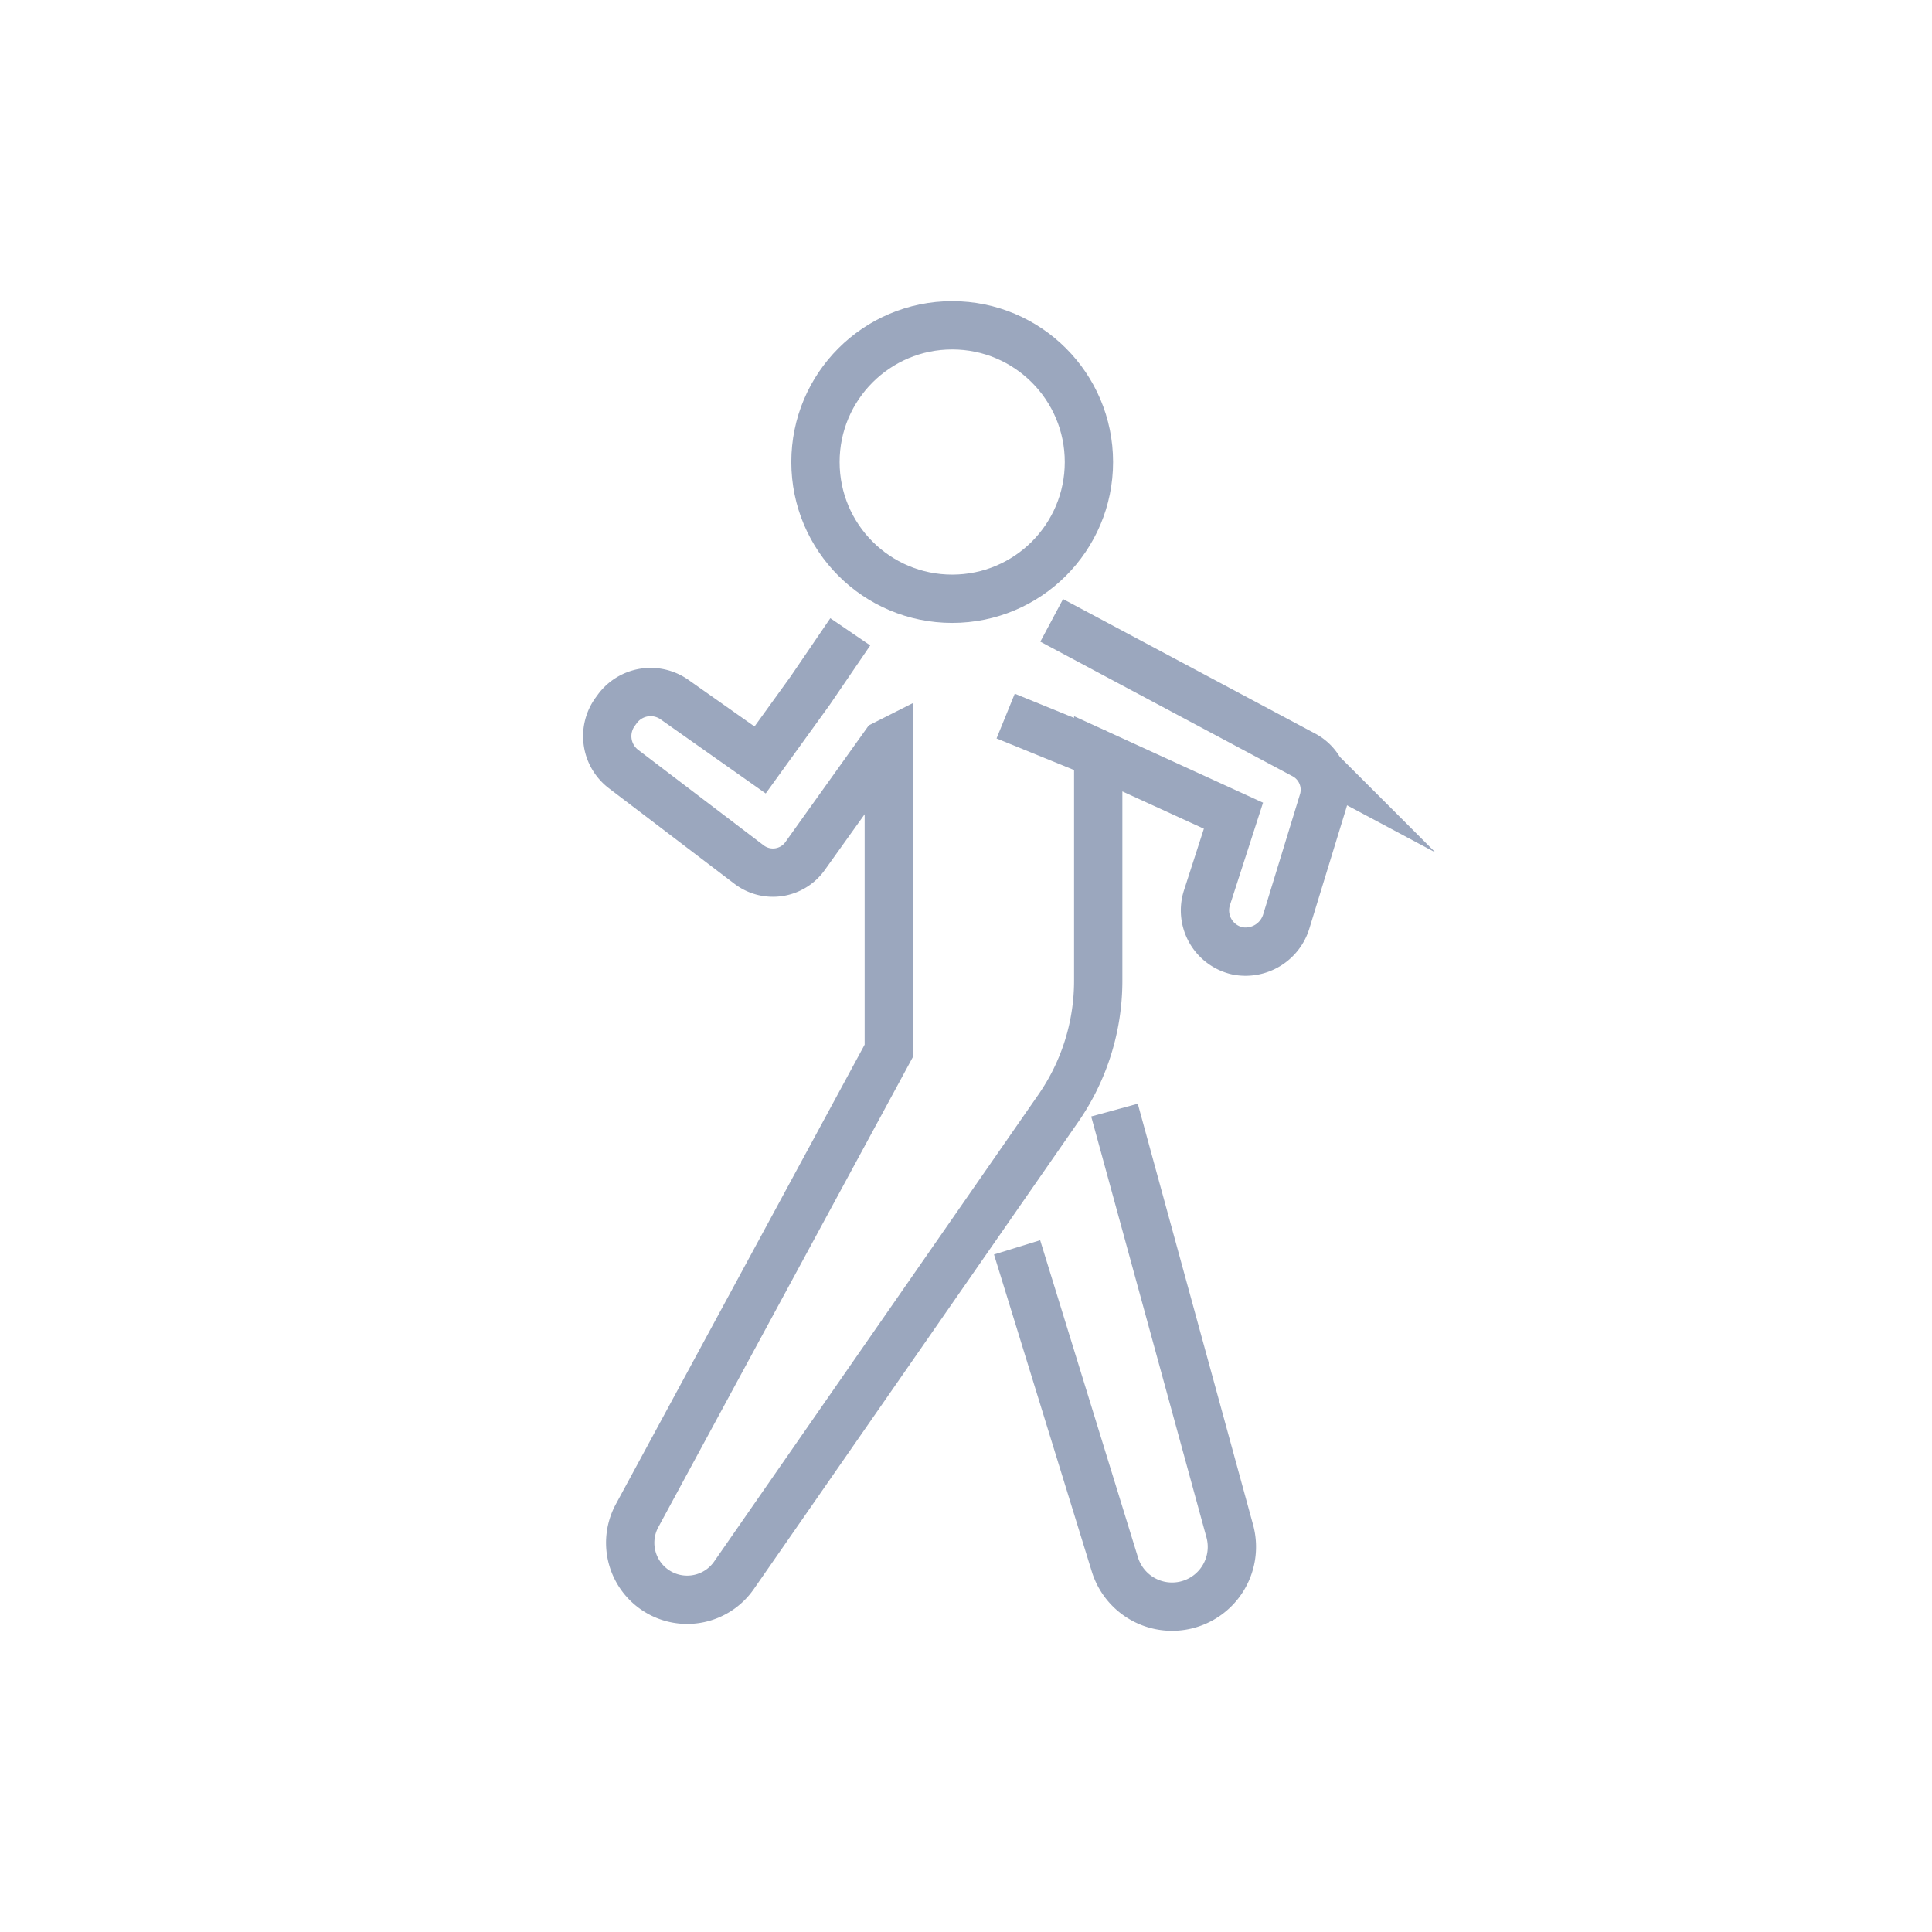 <svg id="Layer_1" data-name="Layer 1" xmlns="http://www.w3.org/2000/svg" viewBox="0 0 48 48"><defs><style>.cls-1{fill:none;stroke:#9ba7be;stroke-miterlimit:10;stroke-width:1.2px;}</style></defs><title>walk</title><circle class="cls-1" cx="23.657" cy="11.479" r="3.397"/><path class="cls-1" d="M26.129,15.413l6.257,3.338a.981.981,0,0,1,.486,1.157l-.91,2.969a1.059,1.059,0,0,1-1.207.749,1.029,1.029,0,0,1-.768-1.323l.658-2.037-3.36-1.538v5.637a5.56,5.56,0,0,1-.993,3.172l-8.056,11.6a1.416,1.416,0,0,1-1.709.5h0a1.416,1.416,0,0,1-.7-1.979l6.255-11.552V18.443l-.095.048L20,21.271a.979.979,0,0,1-1.39.209l-3.12-2.374a1.028,1.028,0,0,1-.2-1.43l.048-.066a1.028,1.028,0,0,1,1.419-.229l2.128,1.5,1.24-1.717,1-1.467"/><path class="cls-1" d="M25.269,30.99l2.43,7.879a1.486,1.486,0,0,0,1.421,1.048h0a1.486,1.486,0,0,0,1.433-1.879L27.689,27.58"/><line class="cls-1" x1="27.285" y1="18.728" x2="24.985" y2="17.791"/></svg>